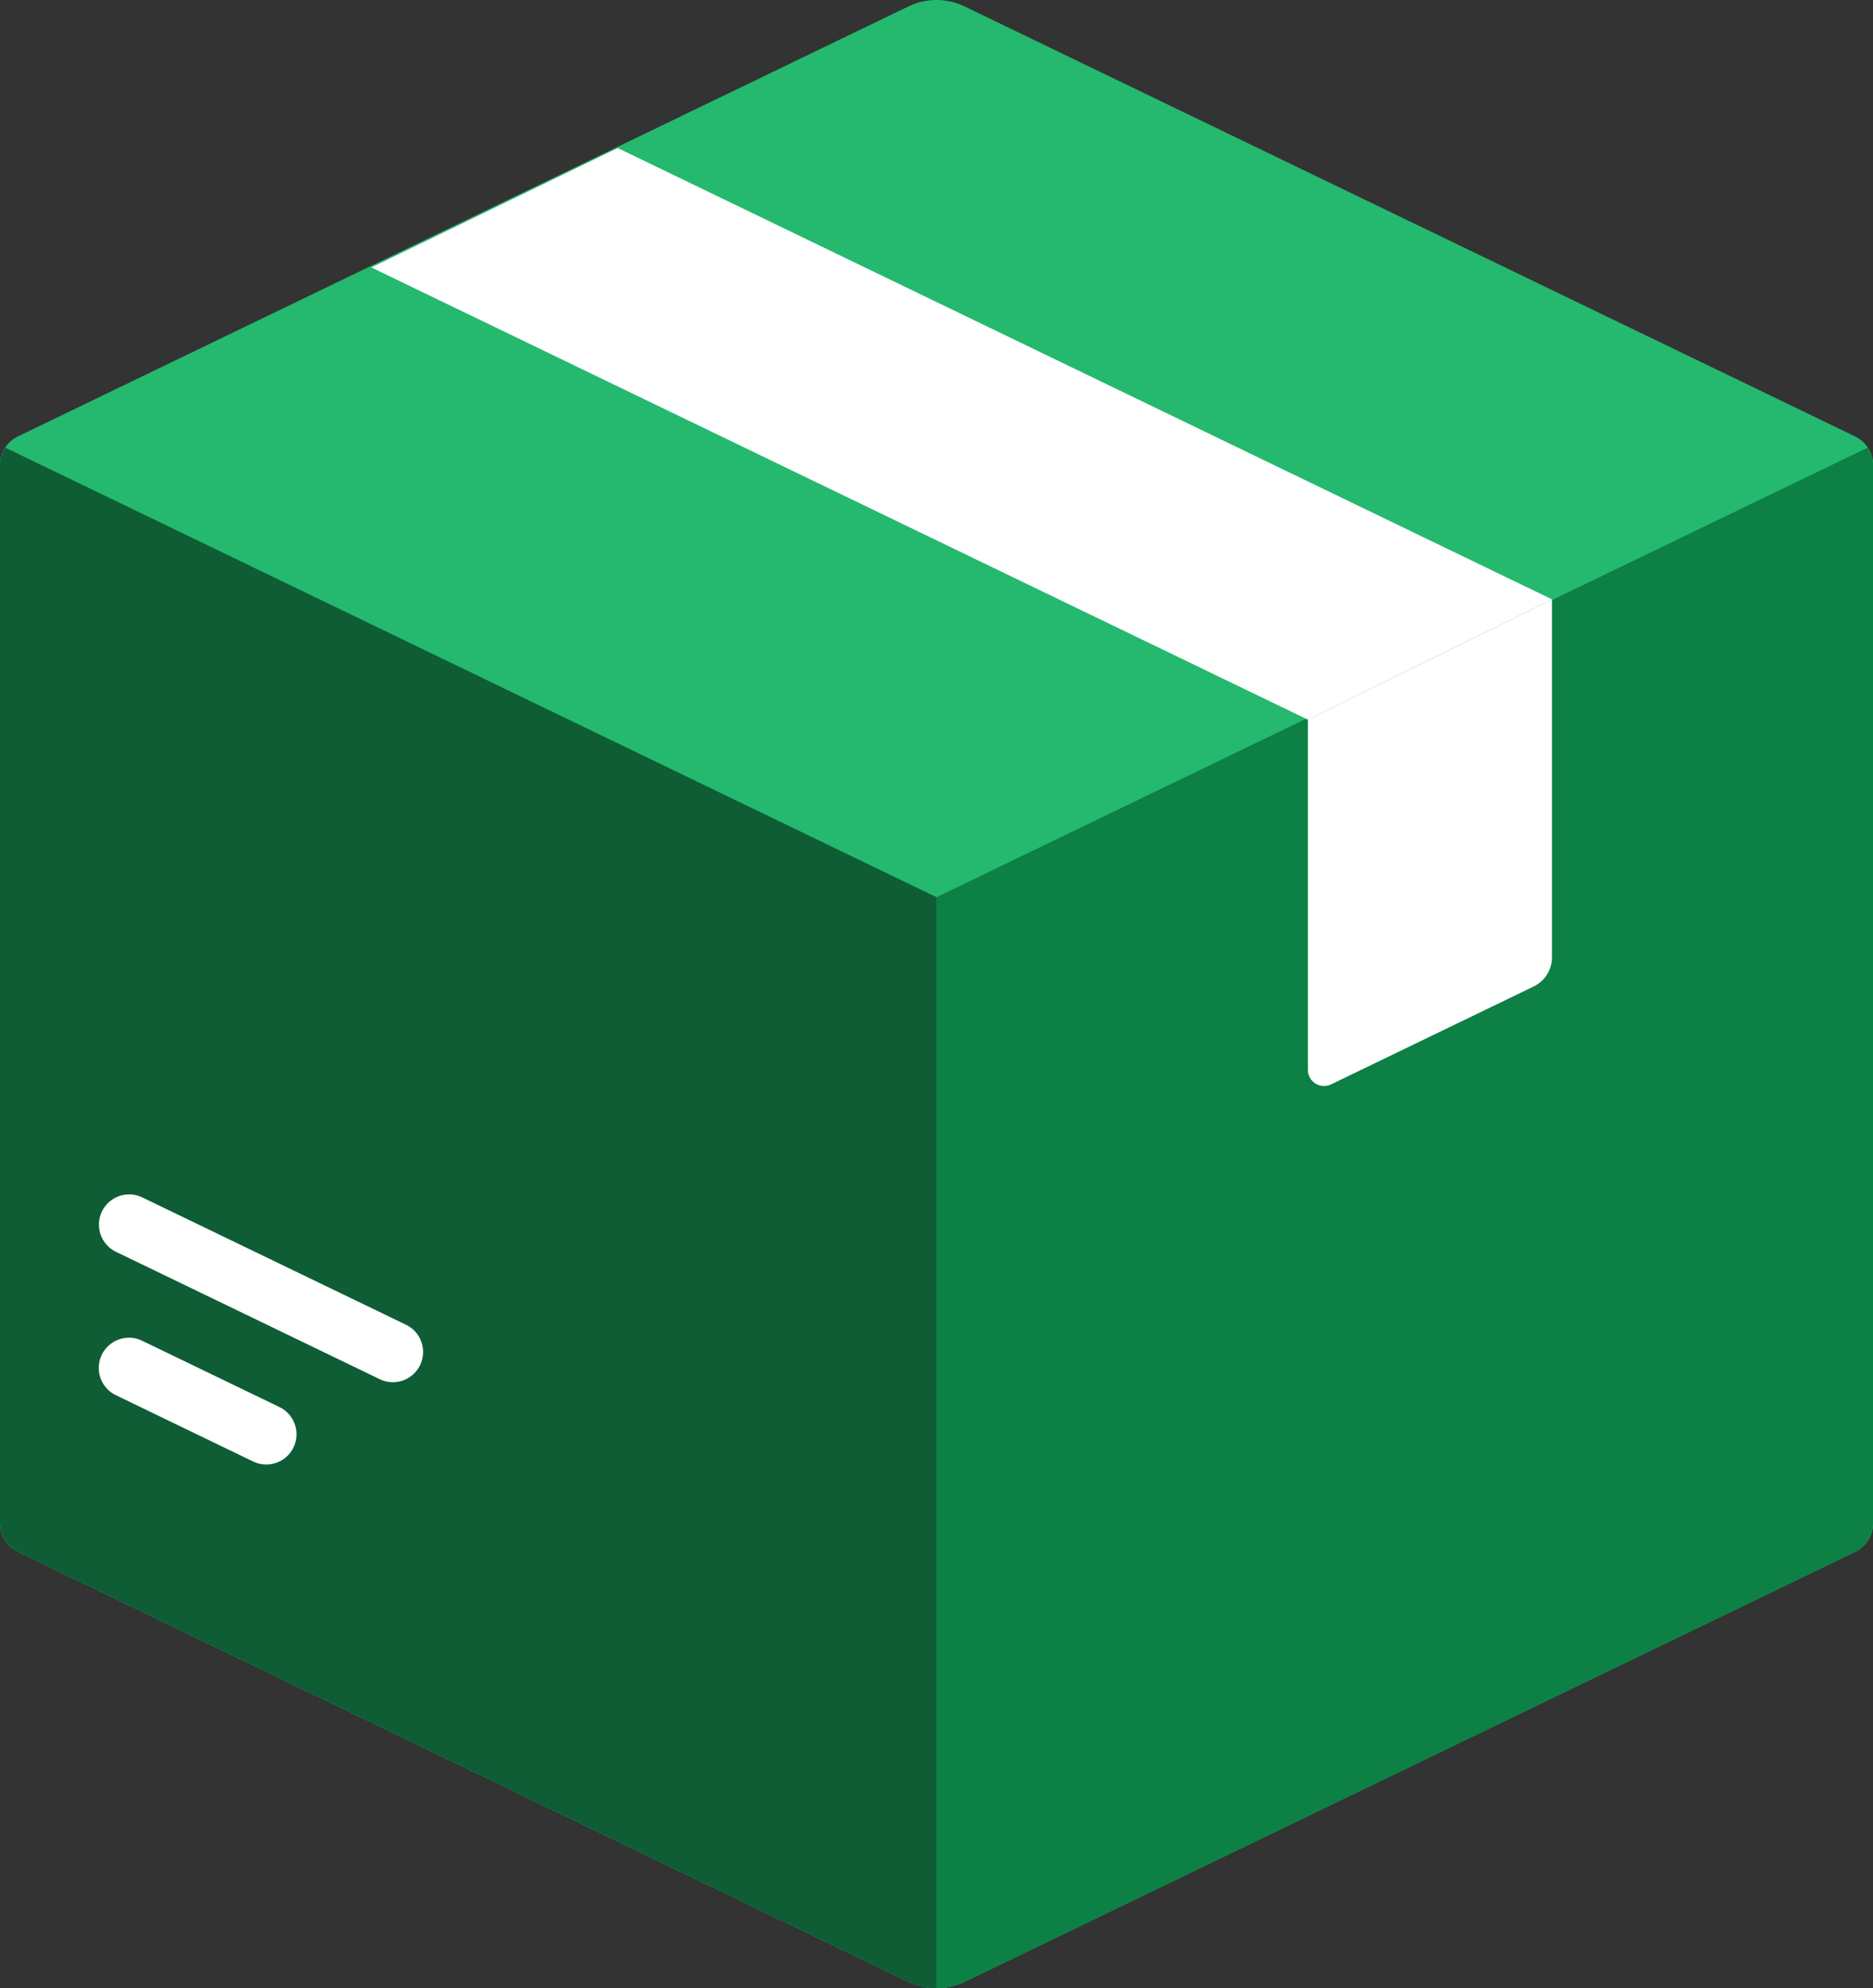 <svg xmlns="http://www.w3.org/2000/svg" width="40.674" height="43.169" viewBox="0 0 40.674 43.169"><rect x="0" y="0" width="40.674" height="43.169" fill="#333333" stroke="none"/><defs><style>.a{fill:#24b96e;}.b{fill:#0e5d35;}.c{fill:#0c8045;}.d{fill:#fff;}</style></defs><g transform="translate(-16.688 -0.811)"><path class="a" d="M43.259,9.41,23.928,18.742a.7.7,0,0,0-.4.632V42.336a.7.7,0,0,0,.4.632L43.259,52.3a1.4,1.4,0,0,0,1.22,0L63.81,42.968a.7.7,0,0,0,.4-.632V19.374a.7.7,0,0,0-.4-.632L44.479,9.41A1.4,1.4,0,0,0,43.259,9.41Z" transform="translate(-6.844 -8.459)"/><path class="b" d="M23.649,120.368a.7.7,0,0,0-.117.384v22.963a.7.7,0,0,0,.4.632l19.331,9.332a1.4,1.4,0,0,0,.61.14V130.13Z" transform="translate(-6.844 -109.837)"/><path class="c" d="M276.22,120.368a.7.7,0,0,1,.117.384v22.963a.7.7,0,0,1-.4.632l-19.331,9.332a1.4,1.4,0,0,1-.61.14V130.13Z" transform="translate(-218.975 -109.837)"/><path class="d" d="M141.358,55.8,121.067,46l-5.349,2.593,20.337,9.818Z" transform="translate(-90.965 -41.975)"/><path class="d" d="M348.185,160.66v7.606a.351.351,0,0,0,.5.316l4.4-2.126a.7.7,0,0,0,.4-.632v-7.772Z" transform="translate(-303.095 -144.225)"/><path class="d" d="M51.974,342.769l-2.984-1.441a.656.656,0,0,0-.571,1.182L51.4,343.95a.656.656,0,0,0,.571-1.182Z" transform="translate(-29.215 -311.407)"/><path class="d" d="M54.764,308.521l-5.727-2.765a.656.656,0,0,0-.57,1.182l5.727,2.765a.656.656,0,0,0,.57-1.182Z" transform="translate(-29.259 -278.947)"/></g></svg>